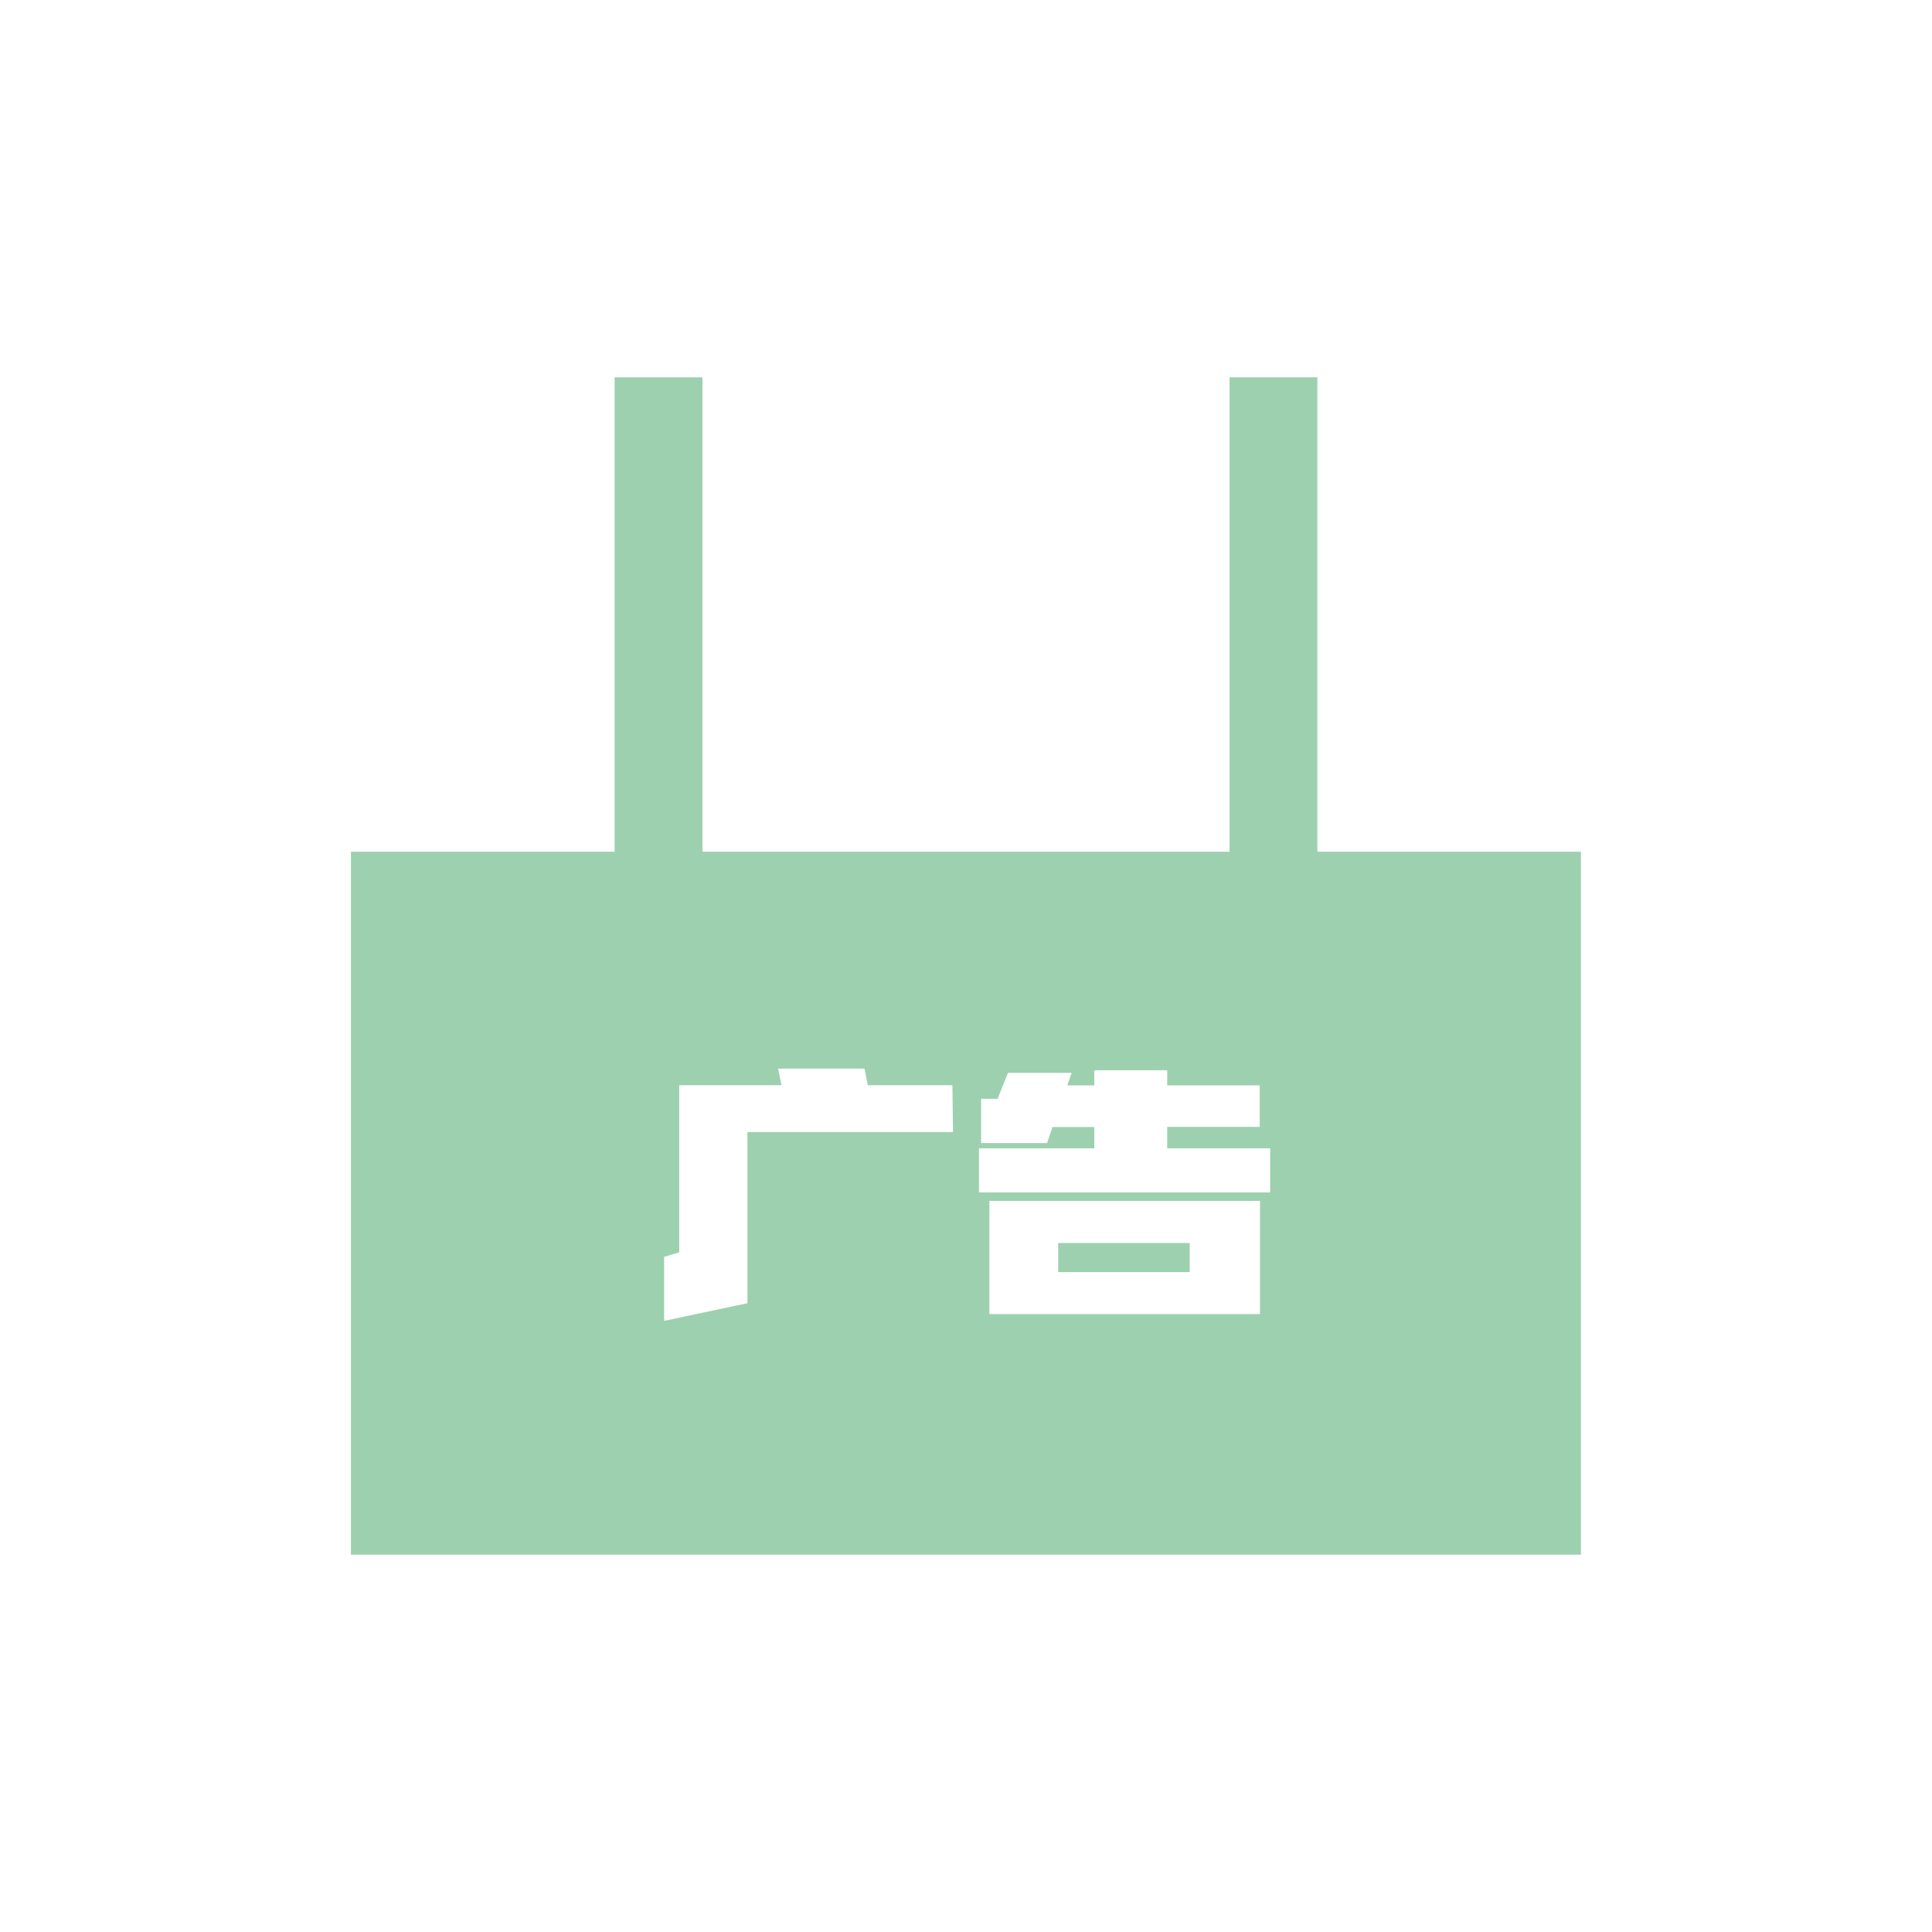<?xml version="1.0" standalone="no"?><!DOCTYPE svg PUBLIC "-//W3C//DTD SVG 1.1//EN" "http://www.w3.org/Graphics/SVG/1.1/DTD/svg11.dtd"><svg t="1559132550659" class="icon" style="" viewBox="0 0 1024 1024" version="1.1" xmlns="http://www.w3.org/2000/svg" p-id="2053" xmlns:xlink="http://www.w3.org/1999/xlink" width="200" height="200"><defs><style type="text/css"></style></defs><path d="M560.88 658.8h69.68v15.44h-69.68z" p-id="2054" fill="#9dd0af"></path><path d="M698.24 451.44V200h-46.56v251.44H372.32V200h-46.56v251.44H186V824h651.92V451.44zM505.12 600H396.16v90.72L352 700.08v-33.92l8-2.4V575.2h54.24l-1.84-8.8h45.84l1.68 8.8h44.88z m162.72 96.48H524.4v-60h143.44z m5.36-64.48H518.88v-23.36h61.12v-11.28h-22.16l-2.88 8.48H520V582.4h8.72l5.52-13.76H568l-2.32 6.64h14.32v-8h38.64v8h49.04v22h-49.04v11.36h54.56z" p-id="2055" fill="#9dd0af"></path></svg>